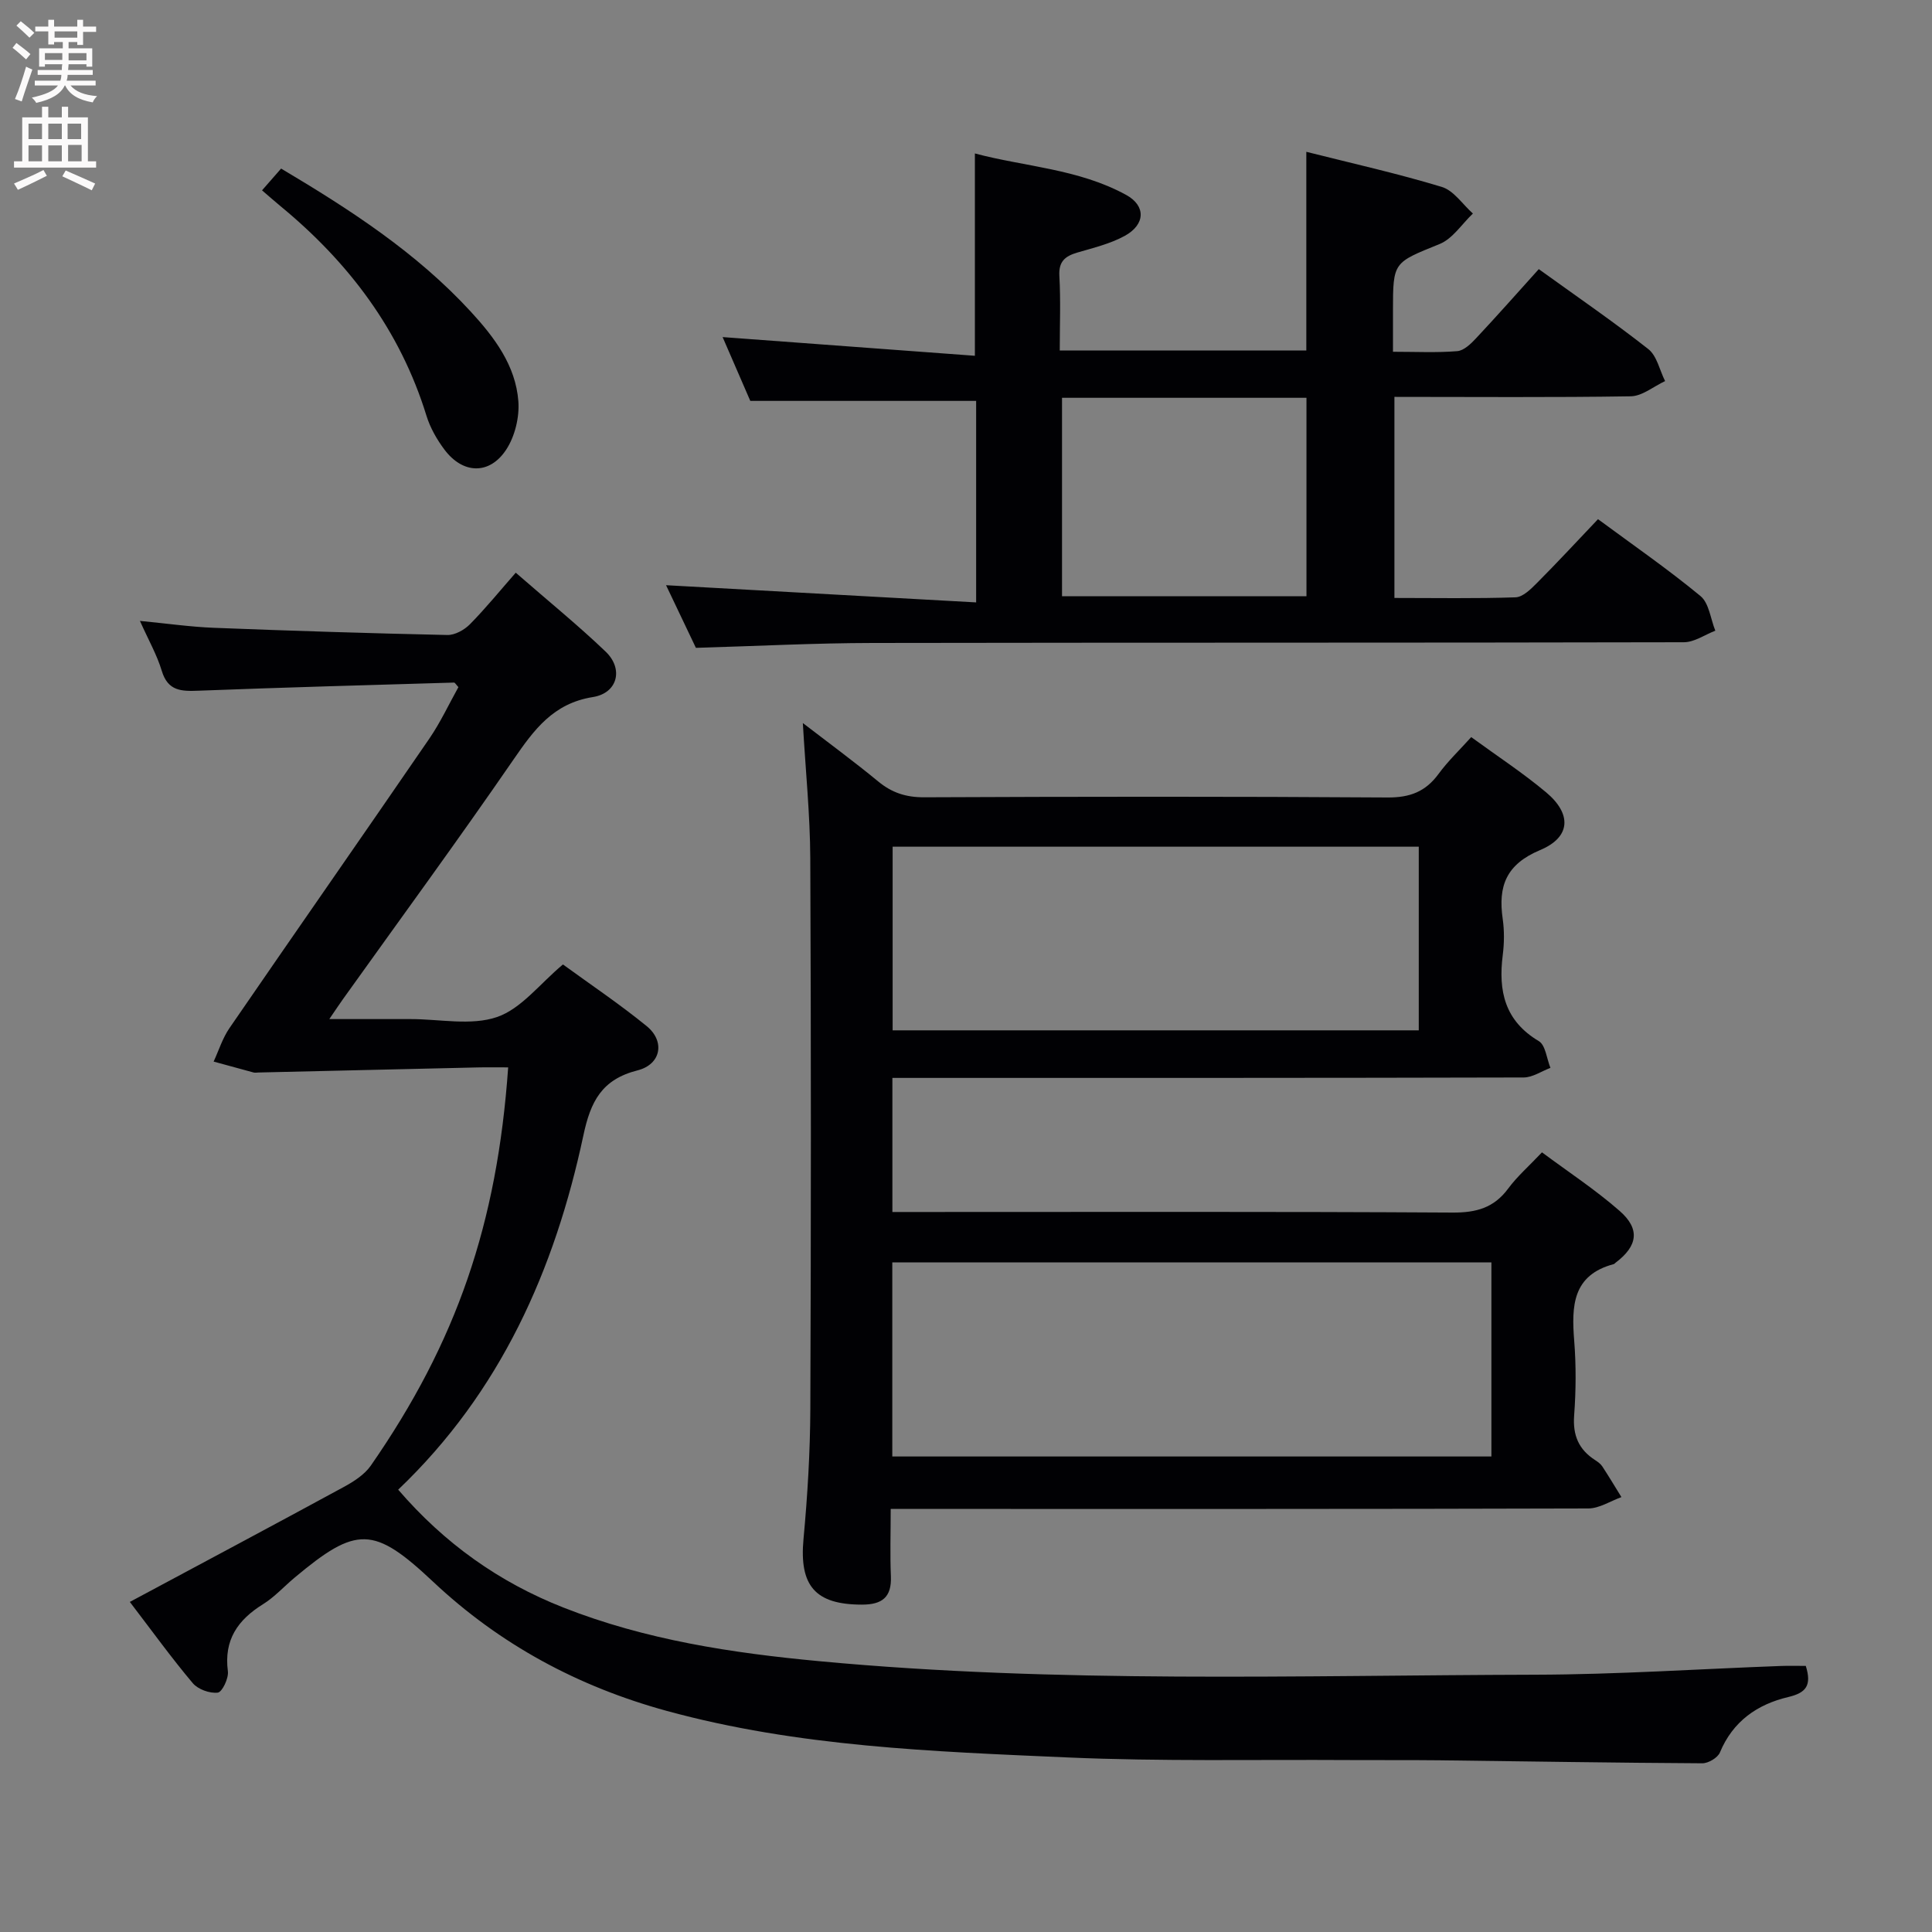 <svg enable-background="new 0 0 400 400" viewBox="0 0 400 400" xmlns="http://www.w3.org/2000/svg"><rect x="0" y="0" width="400" height="400" fill="#808080" stroke="none"/><g fill="#010104"><path d="m373.87 344.91c1.29 4.11-.01 5.58-3.62 6.44-6.41 1.51-11.48 5.02-14.16 11.48-.46 1.1-2.4 2.25-3.65 2.24-18.15-.1-36.29-.4-54.44-.62-6.17-.07-12.33-.01-18.5-.05-19.49-.12-39.02.31-58.48-.54-27.86-1.23-55.82-2.2-82.99-9.64-18.29-5.01-34.51-13.71-48.37-26.75-12.29-11.55-15.82-11.6-28.71-.8-2.17 1.82-4.11 3.98-6.49 5.46-5.24 3.26-8.13 7.39-7.28 13.89.19 1.44-1.18 4.31-2.09 4.42-1.66.2-4.09-.67-5.18-1.96-4.37-5.18-8.35-10.7-13.03-16.82 15.15-8.12 29.75-15.89 44.28-23.79 2.08-1.13 4.31-2.56 5.62-4.44 17.74-25.57 26.16-50.06 28.43-82.44-2.13 0-4.22-.04-6.31.01-15.13.34-30.26.7-45.39 1.05-.33.01-.69.08-1 0-2.76-.74-5.52-1.5-8.28-2.26 1.07-2.32 1.84-4.84 3.27-6.92 13.75-20.02 27.65-39.92 41.39-59.95 2.32-3.39 4.07-7.17 6.02-10.66-.5-.53-.71-.94-.91-.94-17.61.52-35.23 1-52.84 1.68-3.59.14-6.4.12-7.67-4.12-.99-3.29-2.74-6.35-4.52-10.33 5.59.54 10.44 1.24 15.3 1.43 16.12.63 32.24 1.14 48.36 1.49 1.56.03 3.5-1.05 4.66-2.22 3.26-3.31 6.21-6.94 9.49-10.68 6.95 6.06 13.01 10.97 18.63 16.36 3.72 3.57 2.47 8.58-2.67 9.39-8.21 1.31-12.17 6.76-16.42 12.93-11.51 16.72-23.51 33.1-35.31 49.61-.76 1.06-1.48 2.16-2.83 4.13h15.85 1c6 0 12.49 1.41 17.86-.42 5.03-1.72 8.87-6.89 13.66-10.89 5.63 4.1 11.69 8.17 17.33 12.76 3.86 3.14 3.01 7.93-1.89 9.17-7.4 1.88-9.71 6.41-11.21 13.48-5.93 27.8-17.12 53.1-38.34 73.33 9.55 11.09 20.86 19.16 34.22 24.41 17.02 6.7 34.87 9.41 52.94 11.1 49.35 4.63 98.84 2.93 148.28 2.8 16.96-.04 33.92-1.19 50.88-1.81 1.65-.06 3.3-.01 5.11-.01z"/><path d="m184.76 223.17v27.76h6.01c36.65 0 73.31-.1 109.96.12 4.9.03 8.57-.97 11.53-4.98 1.86-2.52 4.29-4.63 6.99-7.49 5.36 3.99 11.03 7.71 16.08 12.13 4.3 3.76 3.73 7.27-.83 10.71-.13.1-.25.26-.39.3-8.58 2.28-8.75 8.71-8.19 15.85.41 5.13.37 10.34-.01 15.48-.31 4.12.95 7.07 4.35 9.25.55.36 1.14.78 1.49 1.32 1.36 2.08 2.64 4.22 3.95 6.34-2.28.82-4.57 2.34-6.85 2.35-45.98.14-91.97.1-137.95.1-1.95 0-3.9 0-6.49 0 0 5.04-.15 9.5.04 13.93.18 4.37-1.82 5.88-6 5.88-9.68 0-13-3.91-12.09-13.62.83-8.93 1.37-17.92 1.41-26.89.15-37.99.16-75.97-.01-113.96-.04-9.11-.98-18.21-1.54-28.05 5.46 4.2 10.64 8 15.59 12.08 2.84 2.35 5.76 3.3 9.5 3.29 31.99-.14 63.98-.18 95.96.04 4.64.03 7.87-1.2 10.56-4.87 1.94-2.65 4.36-4.95 6.77-7.63 5.36 3.91 10.66 7.38 15.49 11.42 5.36 4.48 5.16 9.3-1.23 11.97-7.05 2.96-8.72 7.48-7.74 14.25.35 2.45.32 5.02.01 7.48-.95 7.43.4 13.62 7.46 17.82 1.4.83 1.64 3.64 2.41 5.54-1.84.69-3.69 1.98-5.53 1.99-41.48.11-82.97.09-124.45.09-1.98 0-3.94 0-6.26 0zm124.02 38.19c-41.6 0-82.78 0-124.04 0v40.19h124.04c0-13.5 0-26.62 0-40.19zm-15.04-86.06c-36.51 0-72.6 0-108.93 0v38.02h108.93c0-12.7 0-25.13 0-38.02z"/><path d="m288.7 82.17v41.63c8.54 0 16.81.15 25.07-.13 1.5-.05 3.14-1.66 4.37-2.9 4.22-4.23 8.28-8.62 12.71-13.28 7.22 5.33 14.45 10.33 21.21 15.91 1.79 1.47 2.09 4.74 3.08 7.18-2.17.83-4.33 2.38-6.5 2.39-55.99.13-111.99.05-167.98.15-11.96.02-23.93.64-36.58 1.01-1.97-4.14-4.22-8.85-6.18-12.97 21.31 1.18 42.48 2.35 64.2 3.56 0-14.8 0-28.46 0-41.72-15.51 0-30.76 0-46.76 0-1.65-3.79-3.67-8.46-5.73-13.21 17.57 1.3 34.78 2.58 52.23 3.87 0-14.45 0-27.8 0-41.89 10.21 2.73 21.43 3.17 31.31 8.58 4.14 2.27 3.99 6.14-.29 8.49-3 1.64-6.48 2.47-9.81 3.45-2.52.74-3.89 1.83-3.72 4.83.29 5.1.08 10.22.08 15.44h51.05c0-13.67 0-27.04 0-41.13 9.52 2.4 18.89 4.49 28.05 7.27 2.48.75 4.31 3.62 6.44 5.51-2.28 2.16-4.19 5.22-6.91 6.32-9.54 3.88-9.64 3.63-9.64 13.76v8.54c4.79 0 9.07.22 13.31-.13 1.37-.11 2.83-1.52 3.89-2.66 4.32-4.61 8.5-9.34 12.99-14.32 7.69 5.55 15.37 10.81 22.67 16.55 1.79 1.41 2.35 4.38 3.48 6.63-2.37 1.1-4.72 3.11-7.1 3.15-16.13.26-32.28.12-48.94.12zm-68.82.19v41.08h50.61c0-13.92 0-27.47 0-41.08-17.06 0-33.69 0-50.61 0z"/><path d="m54.25 39.41c1.64-1.88 2.71-3.1 3.95-4.51 14.28 8.49 28.02 17.39 39.26 29.61 4.89 5.31 9.3 11.15 9.86 18.56.25 3.31-.72 7.31-2.54 10.06-3.47 5.24-8.98 5.01-12.76-.04-1.57-2.09-2.95-4.51-3.72-7-5.47-17.74-16.13-31.81-30.29-43.46-1.15-.95-2.26-1.94-3.76-3.22z"/></g><path d="m2.6 9.9.8-1c.9.7 1.9 1.4 2.9 2.3l-.9 1.1c-1.1-1-2-1.8-2.8-2.4zm.5 10.6c.9-2.1 1.6-4.3 2.3-6.7.4.2.8.4 1.3.6-.7 2.1-1.5 4.3-2.2 6.6zm.3-15.2.9-.9c1 .8 2 1.6 2.8 2.4l-1 1c-.9-.9-1.8-1.7-2.7-2.5zm12.6-1.2h1.2v1.4h2.7v1.1h-2.7v2.7h-1.2v-.6h-1.8v1.3h4.9v3.8h-1.2v-.5h-3.7c0 .4-.1.9-.1 1.2h5.1v1h-5.2c0 .5-.1.9-.2 1.2h6v1h-5.2c1.1 1.3 2.9 2 5.5 2.2-.4.4-.7.8-.9 1.3-2.9-.5-4.8-1.6-5.7-3.5h-.1c-.8 1.7-2.7 2.9-5.9 3.6-.2-.4-.6-.8-.9-1.1 2.8-.6 4.6-1.4 5.4-2.5h-4.8v-1h5.3c.1-.3.2-.7.2-1.2h-4.9v-1h5c0-.4 0-.8.1-1.2h-3.6v.5h-1.2v-3.8h4.9v-1.3h-1.8v.5h-1.2v-2.7h-2.7v-1h2.7v-1.4h1.2v1.4h4.8zm-6.7 8.3h3.6c0-.4 0-.9 0-1.4h-3.6zm1.9-4.6h4.8v-1.3h-4.7v1.3zm6.7 3.2h-3.7v1.5h3.7z" fill="#fbfafa"/><path d="m8.7 22.1h1.3v2.2h2.8v-2.2h1.3v2.2h4.1v9.1h1.7v1.3h-17v-1.3h1.7v-9.1h4.1zm.3 13.1.7 1.2c-1.8.9-3.8 1.9-6 2.9-.2-.4-.5-.8-.8-1.3 2.3-1 4.4-1.9 6.1-2.8zm-3.1-6.4h2.8v-3.2h-2.8zm0 4.6h2.8v-3.3h-2.8zm4.1-4.6h2.8v-3.2h-2.8zm0 4.6h2.8v-3.3h-2.8zm3.6 1.9c2.1.9 4.1 1.8 6.1 2.7l-.7 1.4c-2.2-1.1-4.2-2-6.1-2.9zm3.2-9.7h-2.8v3.2h2.8zm-2.7 7.8h2.8v-3.4h-2.8z" fill="#fbfafa"/></svg>